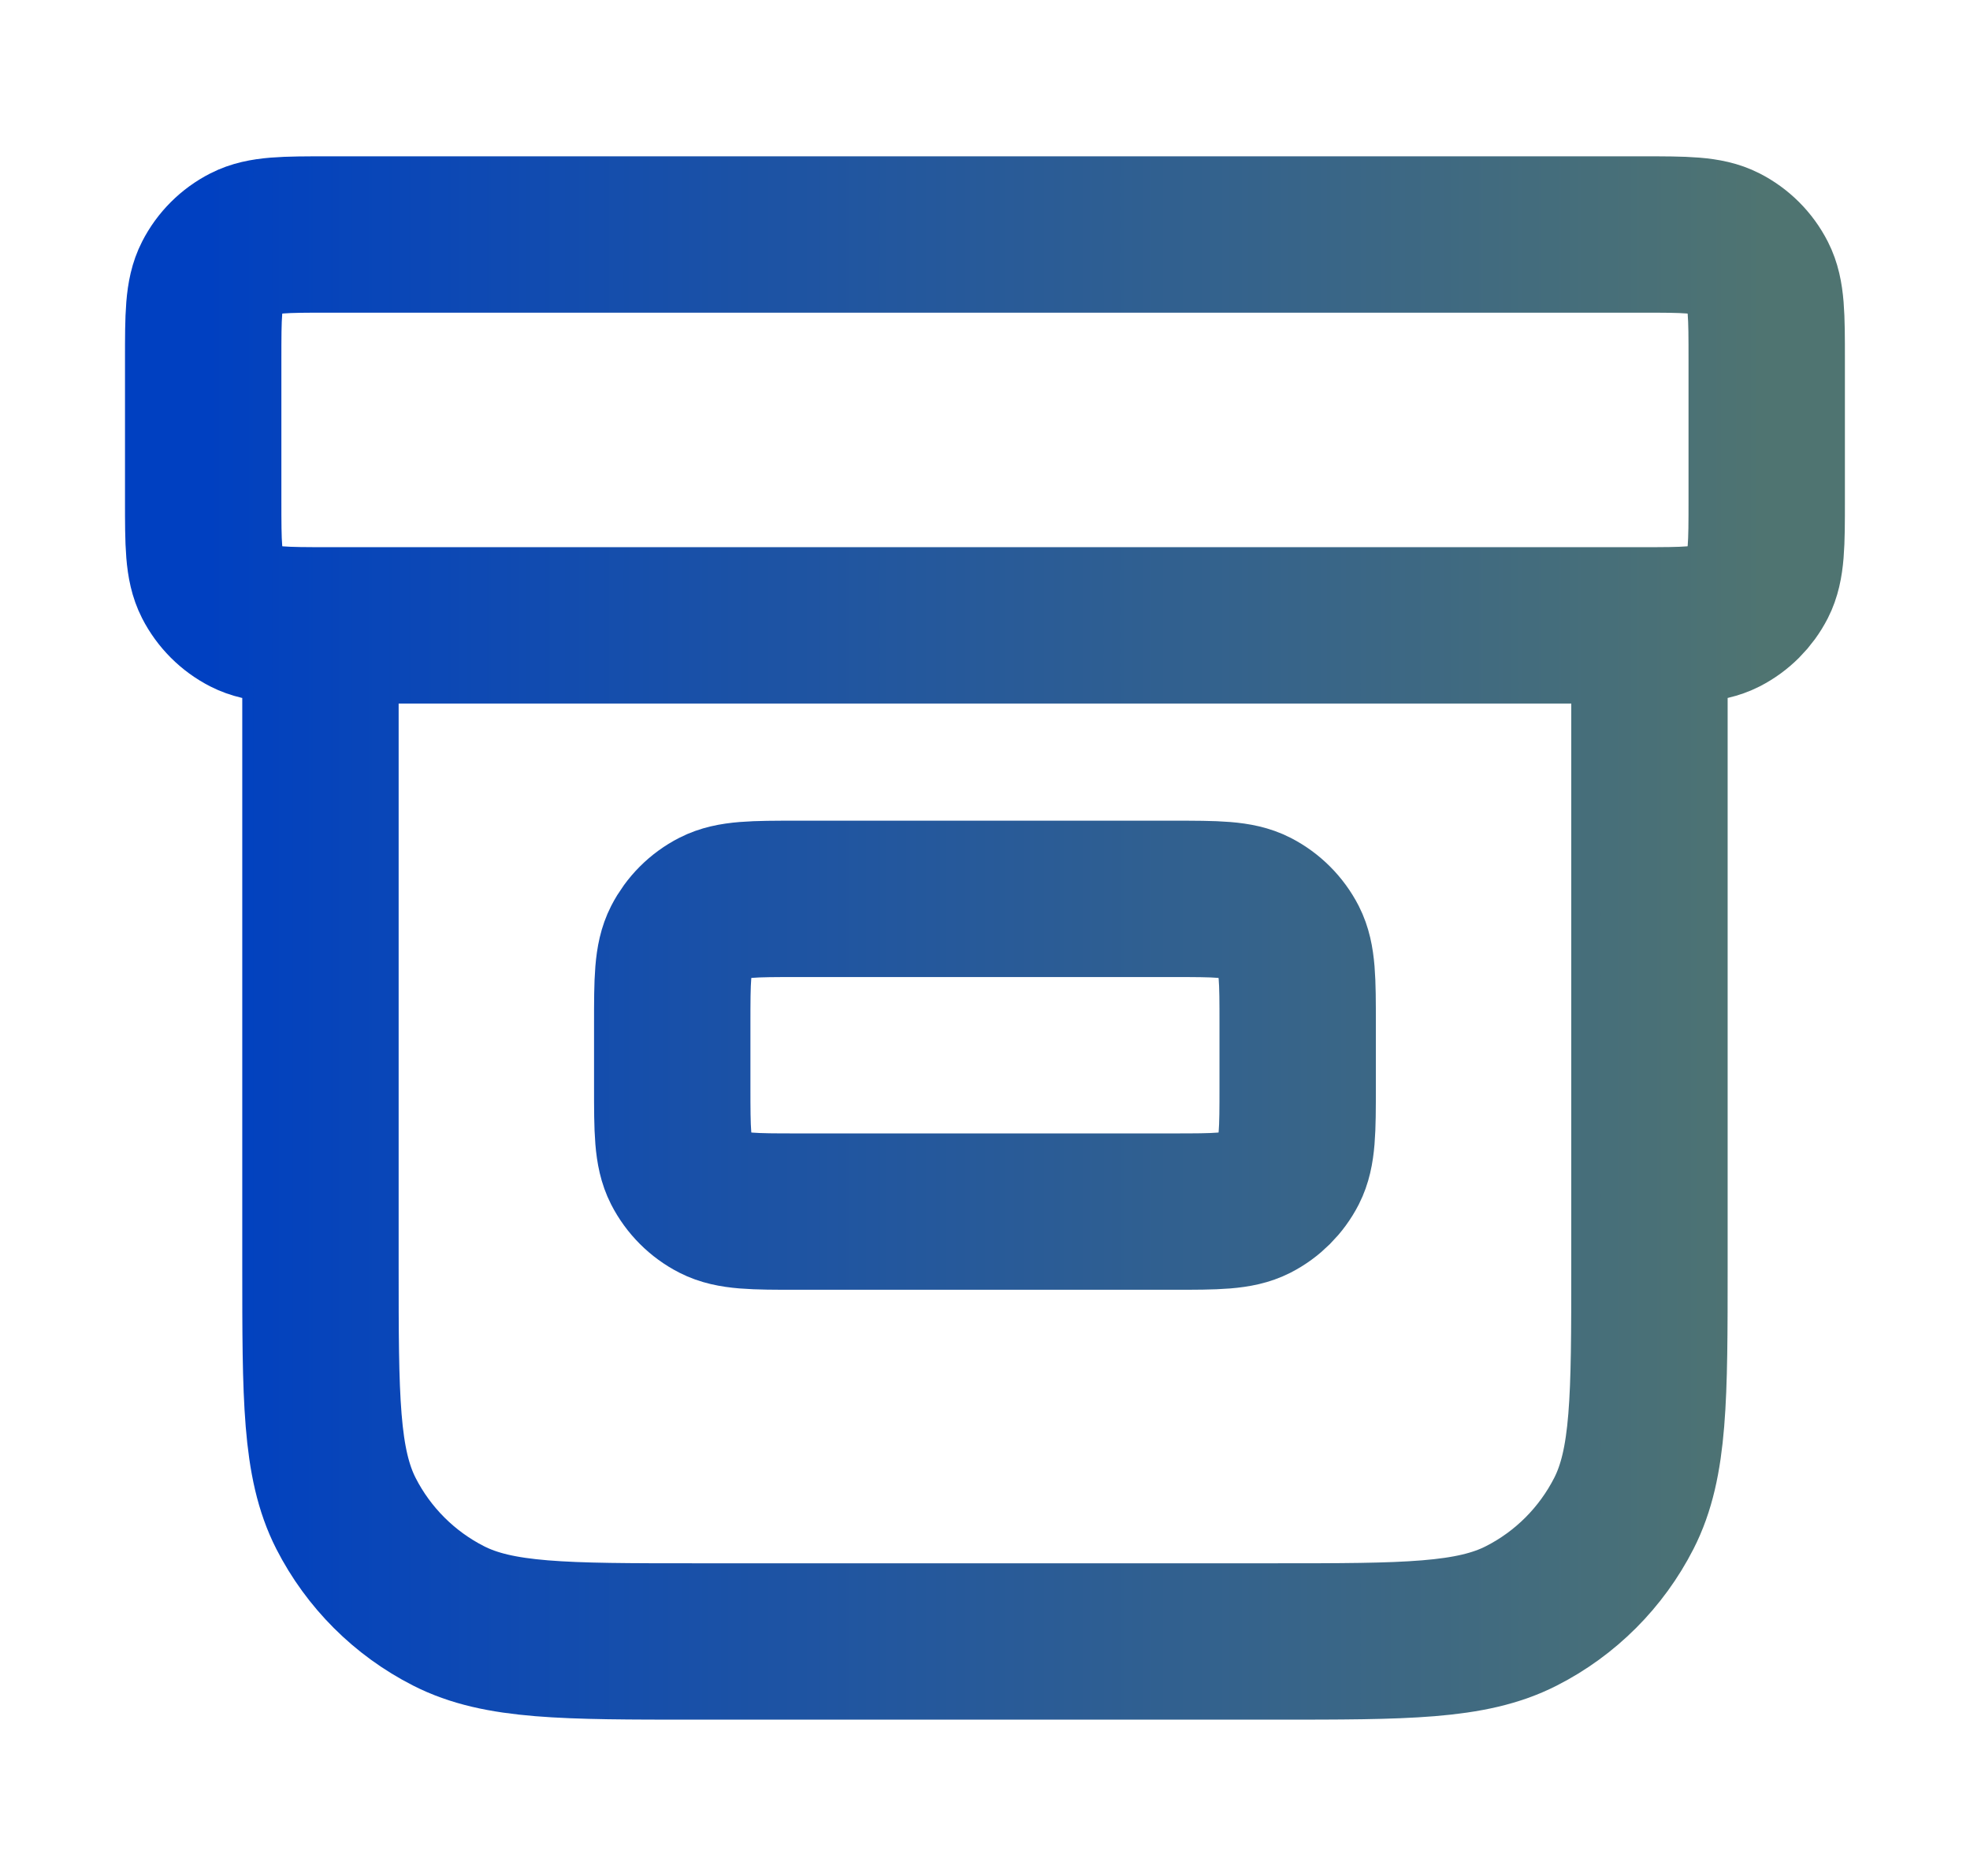 <svg width="21" height="20" viewBox="0 0 21 20" fill="none" xmlns="http://www.w3.org/2000/svg">
<g id="box">
<path id="Icon" d="M17.583 6.667V13.5C17.583 14.9 17.583 15.6 17.31 16.135C17.07 16.605 16.688 16.988 16.218 17.227C15.683 17.5 14.983 17.5 13.583 17.5H7.416C6.016 17.5 5.316 17.5 4.781 17.227C4.311 16.988 3.928 16.605 3.688 16.135C3.416 15.6 3.416 14.9 3.416 13.5V6.667M3.499 2.5H17.499C17.966 2.5 18.199 2.5 18.378 2.591C18.535 2.671 18.662 2.798 18.742 2.955C18.833 3.133 18.833 3.367 18.833 3.833V5.333C18.833 5.8 18.833 6.033 18.742 6.212C18.662 6.368 18.535 6.496 18.378 6.576C18.199 6.667 17.966 6.667 17.499 6.667H3.499C3.033 6.667 2.799 6.667 2.621 6.576C2.464 6.496 2.337 6.368 2.257 6.212C2.166 6.033 2.166 5.8 2.166 5.333V3.833C2.166 3.367 2.166 3.133 2.257 2.955C2.337 2.798 2.464 2.671 2.621 2.591C2.799 2.5 3.033 2.5 3.499 2.5ZM8.499 9.583H12.499C12.966 9.583 13.199 9.583 13.378 9.674C13.534 9.754 13.662 9.882 13.742 10.038C13.833 10.217 13.833 10.45 13.833 10.917V11.583C13.833 12.05 13.833 12.283 13.742 12.462C13.662 12.618 13.534 12.746 13.378 12.826C13.199 12.917 12.966 12.917 12.499 12.917H8.499C8.033 12.917 7.799 12.917 7.621 12.826C7.464 12.746 7.337 12.618 7.257 12.462C7.166 12.283 7.166 12.05 7.166 11.583V10.917C7.166 10.45 7.166 10.217 7.257 10.038C7.337 9.882 7.464 9.754 7.621 9.674C7.799 9.583 8.033 9.583 8.499 9.583Z" stroke="url(#paint0_linear_14793_21550)" stroke-width="1.667" stroke-linecap="round" stroke-linejoin="round"/>
</g>
<defs>
<linearGradient id="paint0_linear_14793_21550" x1="2.166" y1="10" x2="18.833" y2="10" gradientUnits="userSpaceOnUse">
<stop stop-color="#0040C1"/>
<stop offset="1" stop-color="#4F7471"/>
</linearGradient>
</defs>
</svg>
